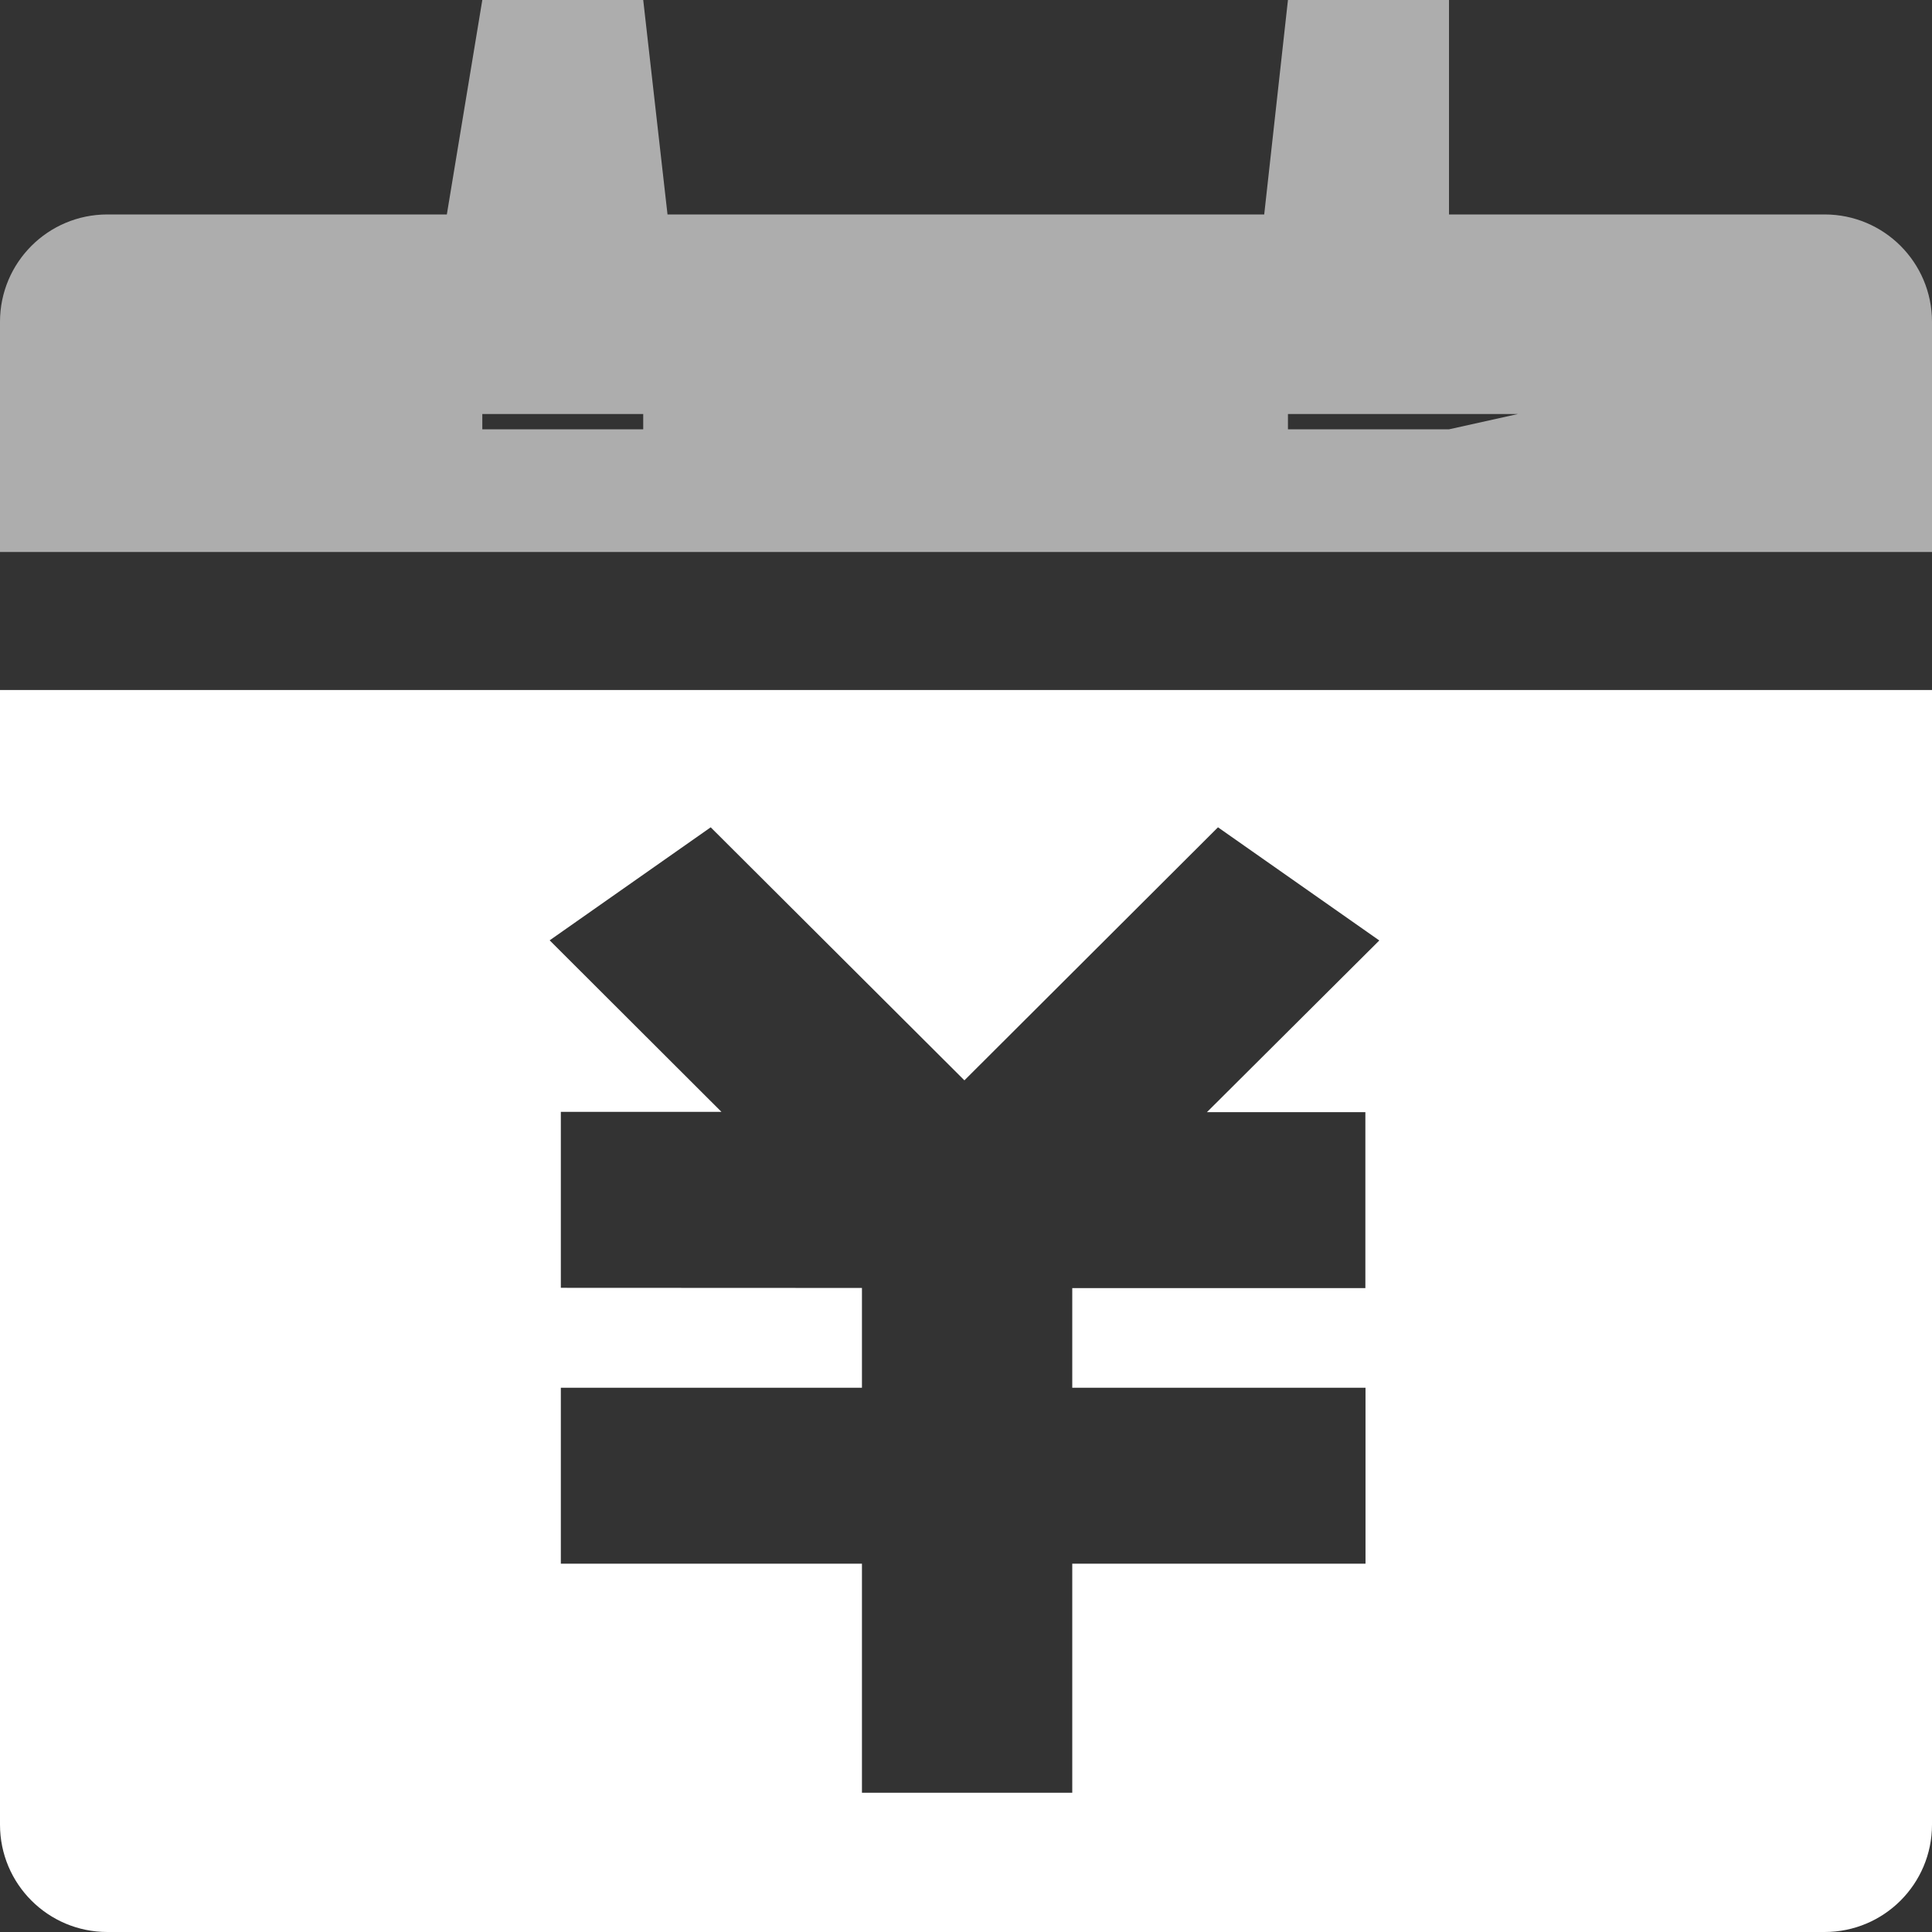 <svg 
 xmlns="http://www.w3.org/2000/svg"
 xmlns:xlink="http://www.w3.org/1999/xlink"
 width="14px" height="14px">
<rect width="100%" height="100%" fill="#333333" stroke="none"/>
<path fill-rule="evenodd"  fill="rgb(255, 255, 255)"
 d="M14.000,5.000 L-0.000,5.000 L-0.000,13.222 C-0.000,13.652 0.348,14.000 0.778,14.000 L0.778,14.000 L13.222,14.000 C13.652,14.000 14.000,13.652 14.000,13.222 L14.000,13.222 L14.000,5.447 L14.000,5.000 ZM6.988,7.829 L8.826,5.995 L9.995,6.815 L8.746,8.059 L9.894,8.059 L9.894,9.334 L7.770,9.334 L7.770,10.056 L9.895,10.056 L9.895,11.331 L7.770,11.331 L7.770,12.991 L6.246,12.991 L6.246,11.331 L4.064,11.331 L4.064,10.056 L6.246,10.056 L6.246,9.333 L4.064,9.332 L4.064,8.057 L5.228,8.057 L3.983,6.814 L5.150,5.995 L6.989,7.829 L6.988,7.829 Z"/>
<path fill-rule="evenodd"  opacity="0.6" fill="rgb(255, 255, 255)"
 d="M-0.000,4.000 L-0.000,2.332 C-0.000,1.902 0.348,1.554 0.778,1.554 L3.238,1.554 L3.495,-0.000 L4.661,-0.000 L4.837,1.554 L9.161,1.554 L9.333,-0.000 L10.500,-0.000 L10.500,1.554 L13.222,1.554 C13.652,1.554 14.000,1.902 14.000,2.332 L14.000,4.000 L-0.000,4.000 ZM3.495,3.000 L3.495,3.111 L4.661,3.111 L4.661,3.000 L3.495,3.000 ZM9.333,3.000 L9.333,3.111 L10.500,3.111 L11.000,3.000 L9.333,3.000 Z"/>
</svg>
